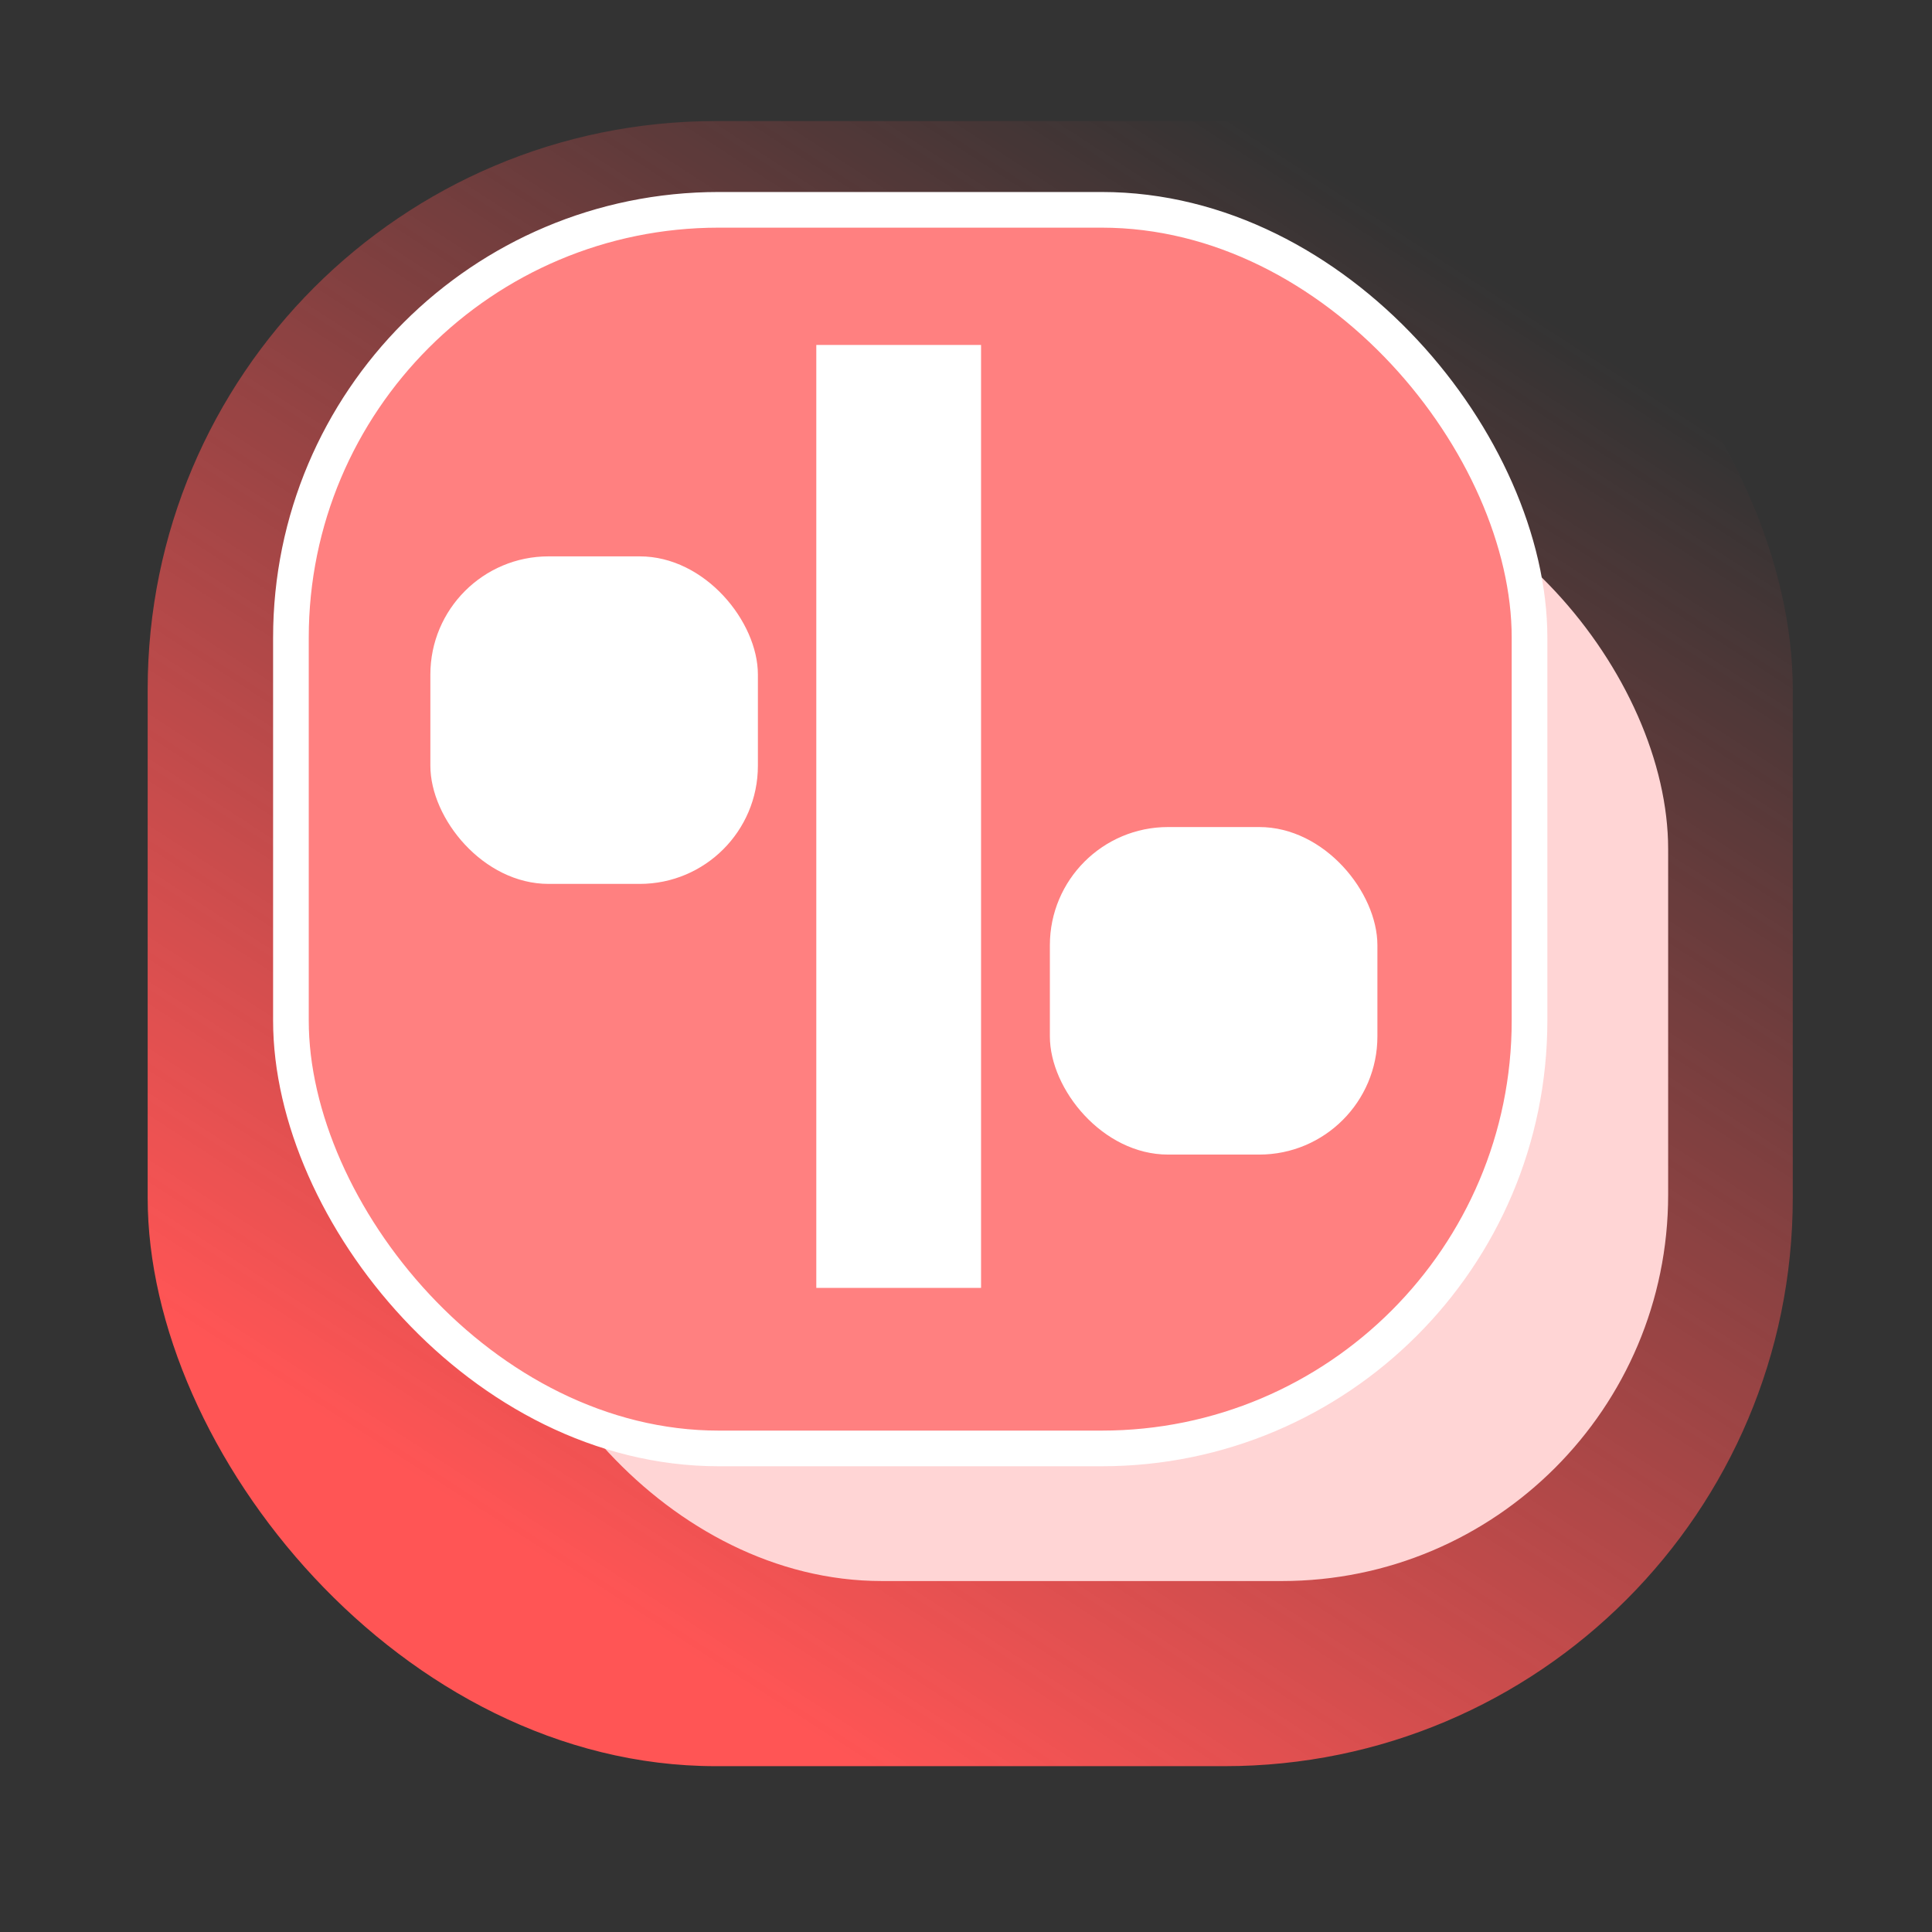 <?xml version="1.0" encoding="UTF-8" standalone="no"?>
<!-- Created with Inkscape (http://www.inkscape.org/) -->

<svg
   width="1024"
   height="1024"
   viewBox="0 0 270.933 270.933"
   version="1.1"
   id="svg5"
   inkscape:version="1.2.2 (732a01da63, 2022-12-09, custom)"
   sodipodi:docname="balancia.svg"
   xmlns:inkscape="http://www.inkscape.org/namespaces/inkscape"
   xmlns:sodipodi="http://sodipodi.sourceforge.net/DTD/sodipodi-0.dtd"
   xmlns:xlink="http://www.w3.org/1999/xlink"
   xmlns="http://www.w3.org/2000/svg"
   xmlns:svg="http://www.w3.org/2000/svg">
  <rect x="0" y="0" width="270.933" height="270.933" fill="#333333" stroke="none"/>
  <sodipodi:namedview
     id="namedview7"
     pagecolor="#ffffff"
     bordercolor="#000000"
     borderopacity="0.25"
     inkscape:showpageshadow="2"
     inkscape:pageopacity="0.0"
     inkscape:pagecheckerboard="0"
     inkscape:deskcolor="#d1d1d1"
     inkscape:document-units="mm"
     showgrid="false"
     inkscape:zoom="0.68328423"
     inkscape:cx="392.22331"
     inkscape:cy="562.72336"
     inkscape:window-width="1920"
     inkscape:window-height="1009"
     inkscape:window-x="0"
     inkscape:window-y="0"
     inkscape:window-maximized="1"
     inkscape:current-layer="layer1" />
  <defs
     id="defs2">
    <linearGradient
       inkscape:collect="always"
       id="linearGradient2613">
      <stop
         style="stop-color:#ff5555;stop-opacity:1;"
         offset="0"
         id="stop2609" />
      <stop
         style="stop-color:#ff5555;stop-opacity:0;"
         offset="1"
         id="stop2611" />
    </linearGradient>
    <linearGradient
       inkscape:collect="always"
       xlink:href="#linearGradient2613"
       id="linearGradient2615"
       x1="53.597"
       y1="204.194"
       x2="174.908"
       y2="17.301"
       gradientUnits="userSpaceOnUse" />
  </defs>
  <g
     inkscape:label="Layer 1"
     inkscape:groupmode="layer"
     id="layer1">
    <rect
       style="fill:url(#linearGradient2615);stroke:none;stroke-width:2;stroke-linecap:square;fill-opacity:1"
       id="rect288"
       width="230.699"
       height="230.699"
       x="20.709"
       y="16.979"
       ry="79.689" />
    <rect
       style="fill:#ffd5d5;stroke:none;stroke-width:1.392;stroke-linecap:square"
       id="rect288-5"
       width="164.429"
       height="156.813"
       x="69.503"
       y="64.903"
       ry="54.167" />
    <rect
       style="fill:#ff8080;stroke:#ffffff;stroke-width:5;stroke-linecap:square;stroke-opacity:1;stroke-dasharray:none"
       id="rect288-3"
       width="173.695"
       height="173.695"
       x="40.798"
       y="29.425"
       ry="59.999" />
    <path
       style="fill:#002fff;fill-opacity:1;stroke:#ffffff;stroke-width:23.104;stroke-linecap:square;stroke-dasharray:none;stroke-opacity:1"
       d="M 126.026,59.927 V 169.056"
       id="path1107" />
    <rect
       style="fill:#ffffff;fill-opacity:1;stroke:none;stroke-width:23.104;stroke-linecap:square;stroke-dasharray:none;stroke-opacity:1"
       id="rect2052"
       width="45.932"
       height="45.932"
       x="60.352"
       y="78.022"
       ry="16.574" />
    <rect
       style="fill:#ffffff;fill-opacity:1;stroke:none;stroke-width:23.104;stroke-linecap:square;stroke-dasharray:none;stroke-opacity:1"
       id="rect2052-3"
       width="45.932"
       height="45.932"
       x="147.228"
       y="115.98"
       ry="16.574" />
  </g>
</svg>
